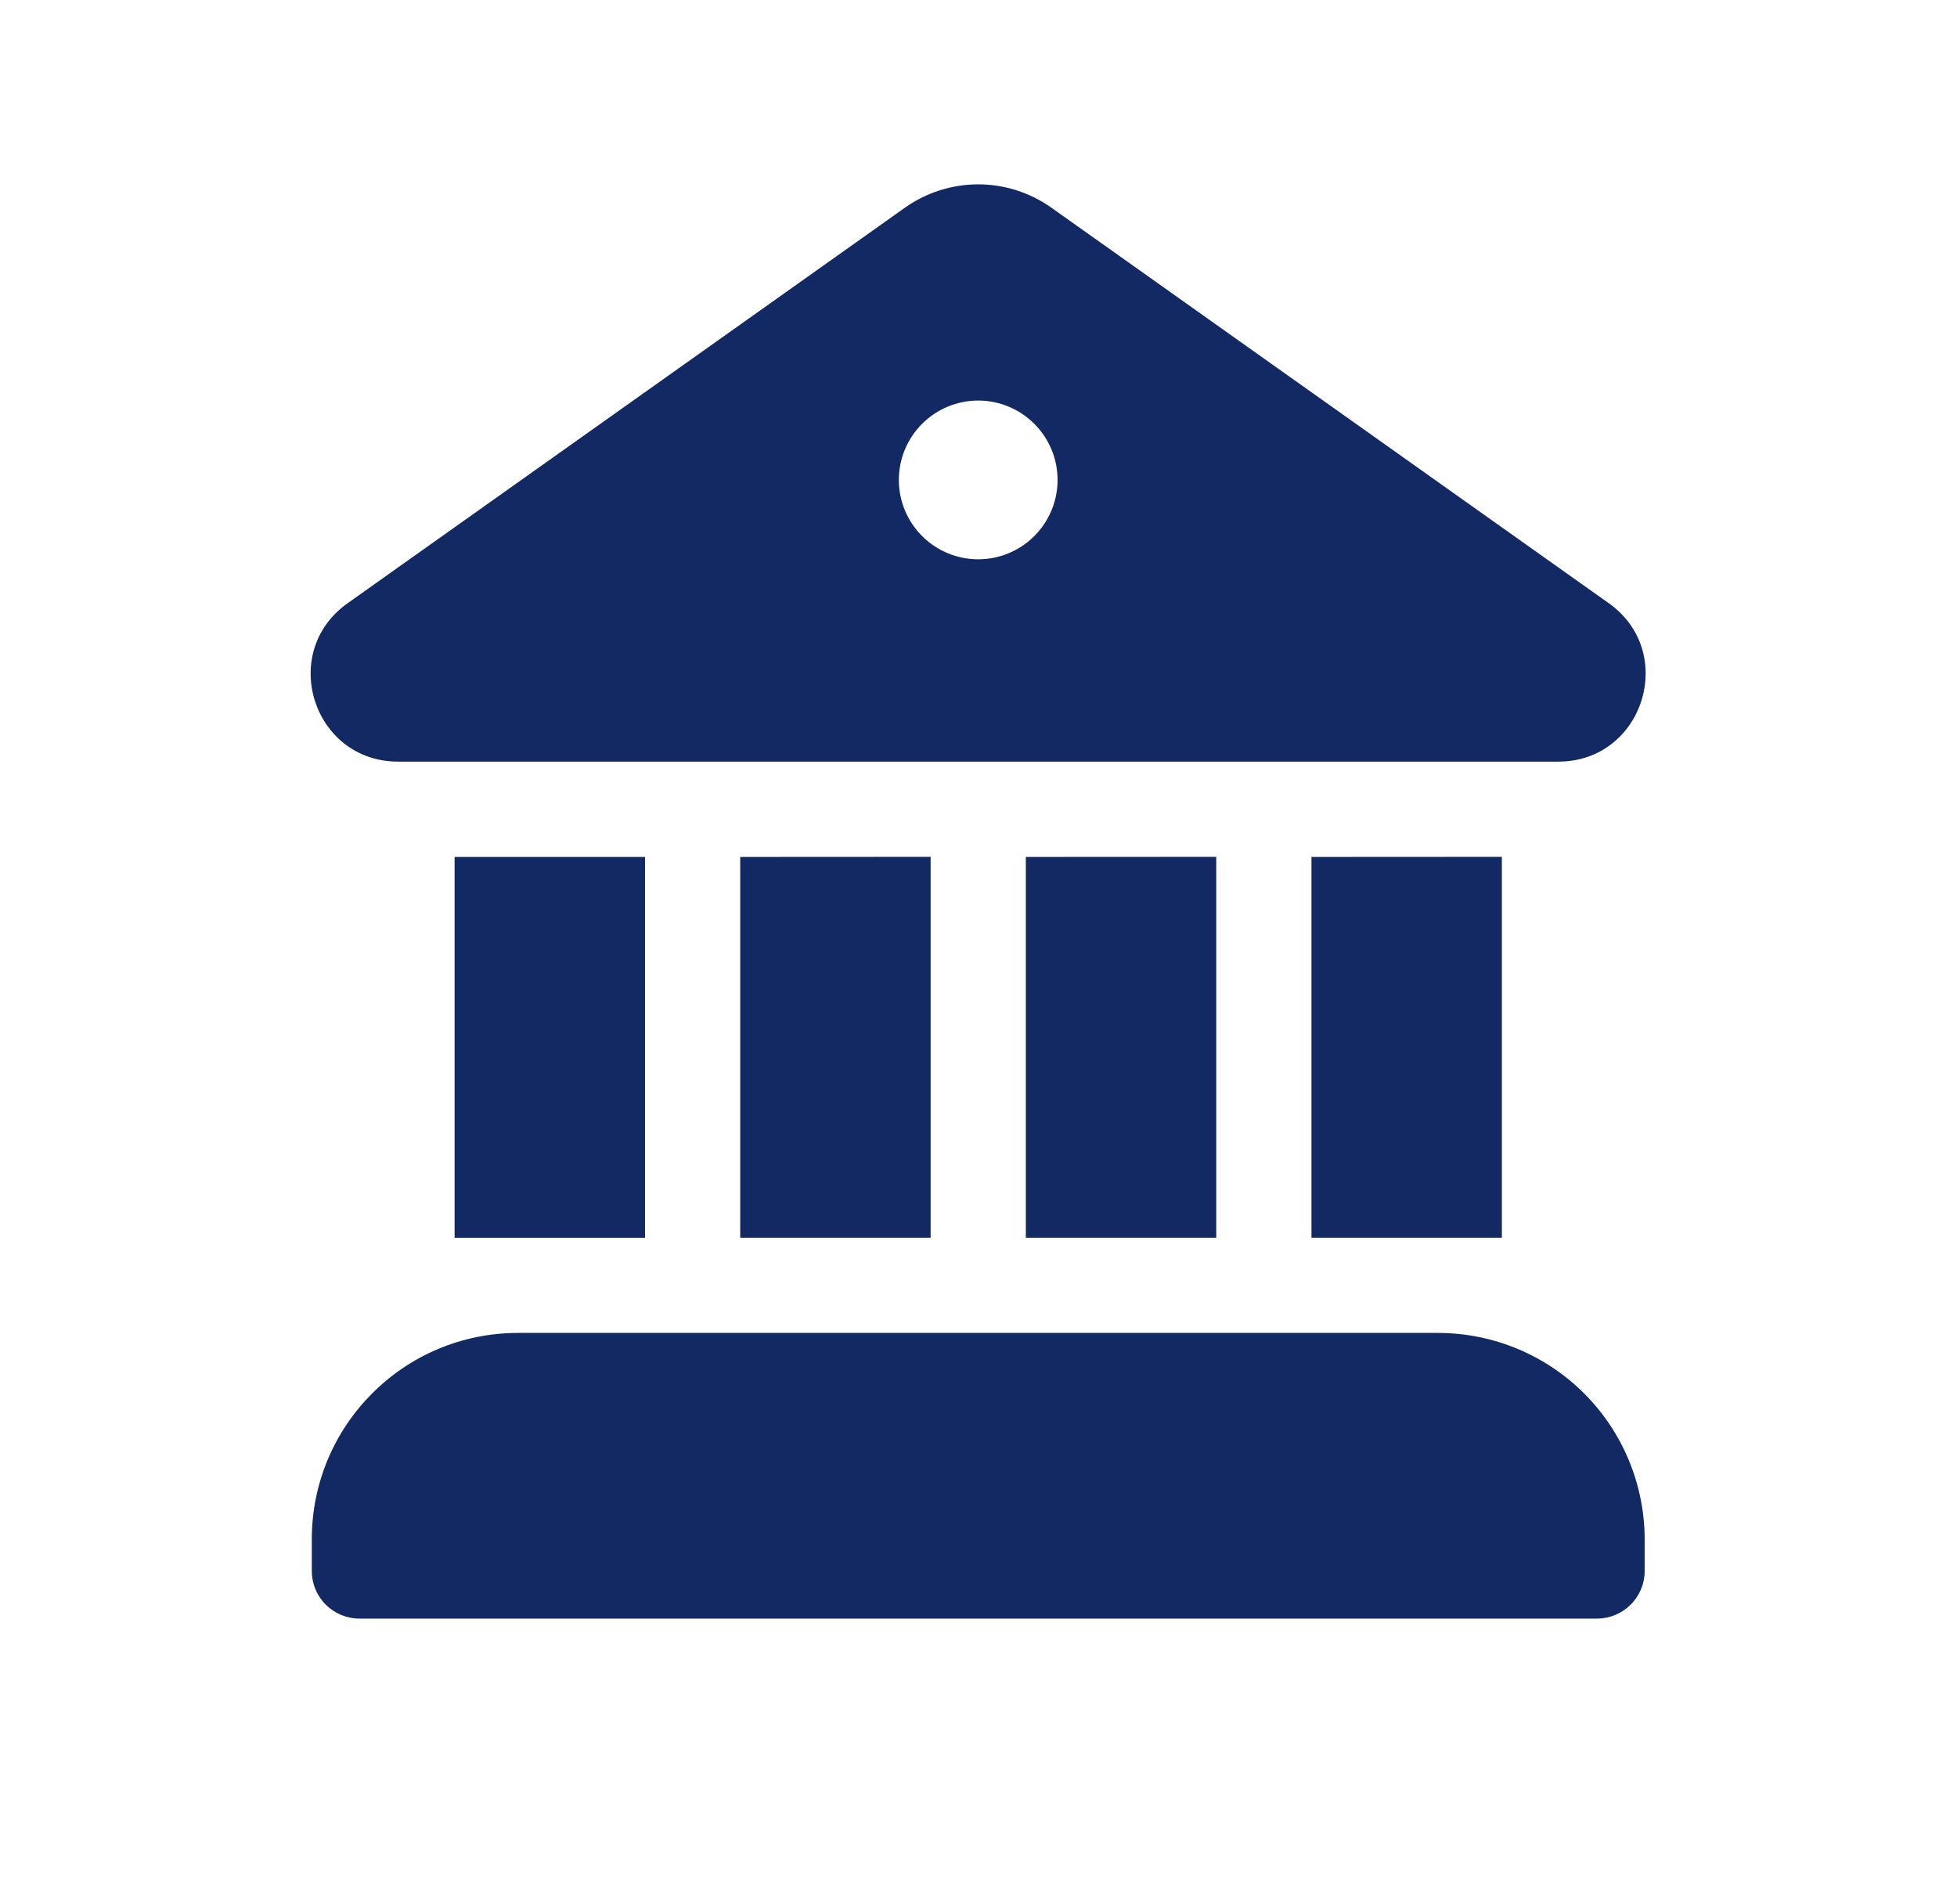 <svg width="37" height="36" viewBox="0 0 37 36" fill="none" xmlns="http://www.w3.org/2000/svg">
    <path d="M17.105 3.929C17.51 3.641 17.996 3.485 18.494 3.485C18.991 3.485 19.477 3.641 19.882 3.929L30.416 11.403C31.725 12.332 31.069 14.395 29.466 14.398H7.527C5.918 14.398 5.259 12.334 6.573 11.403L17.105 3.929ZM18.495 10.573C18.892 10.573 19.274 10.415 19.555 10.134C19.837 9.852 19.995 9.471 19.995 9.073C19.995 8.675 19.837 8.293 19.555 8.012C19.274 7.731 18.892 7.572 18.495 7.572C18.097 7.572 17.715 7.731 17.434 8.012C17.152 8.293 16.994 8.675 16.994 9.073C16.994 9.471 17.152 9.852 17.434 10.134C17.715 10.415 18.097 10.573 18.495 10.573ZM8.595 16.2V23.4H12.195V16.2H8.595ZM5.895 29.099C5.895 26.944 7.641 25.198 9.793 25.198H27.194C28.228 25.2 29.219 25.611 29.951 26.342C30.682 27.073 31.093 28.065 31.095 29.099V29.698C31.095 29.937 31 30.166 30.831 30.334C30.662 30.503 30.433 30.598 30.195 30.598H6.795C6.556 30.598 6.327 30.503 6.158 30.334C5.989 30.166 5.895 29.937 5.895 29.698V29.099ZM28.395 16.198V23.398H24.795V16.2L28.395 16.198ZM22.995 16.198V23.398H19.395V16.2L22.995 16.198ZM17.595 16.198V23.398H13.995V16.2L17.595 16.198Z" fill="#122964"/>
</svg>
